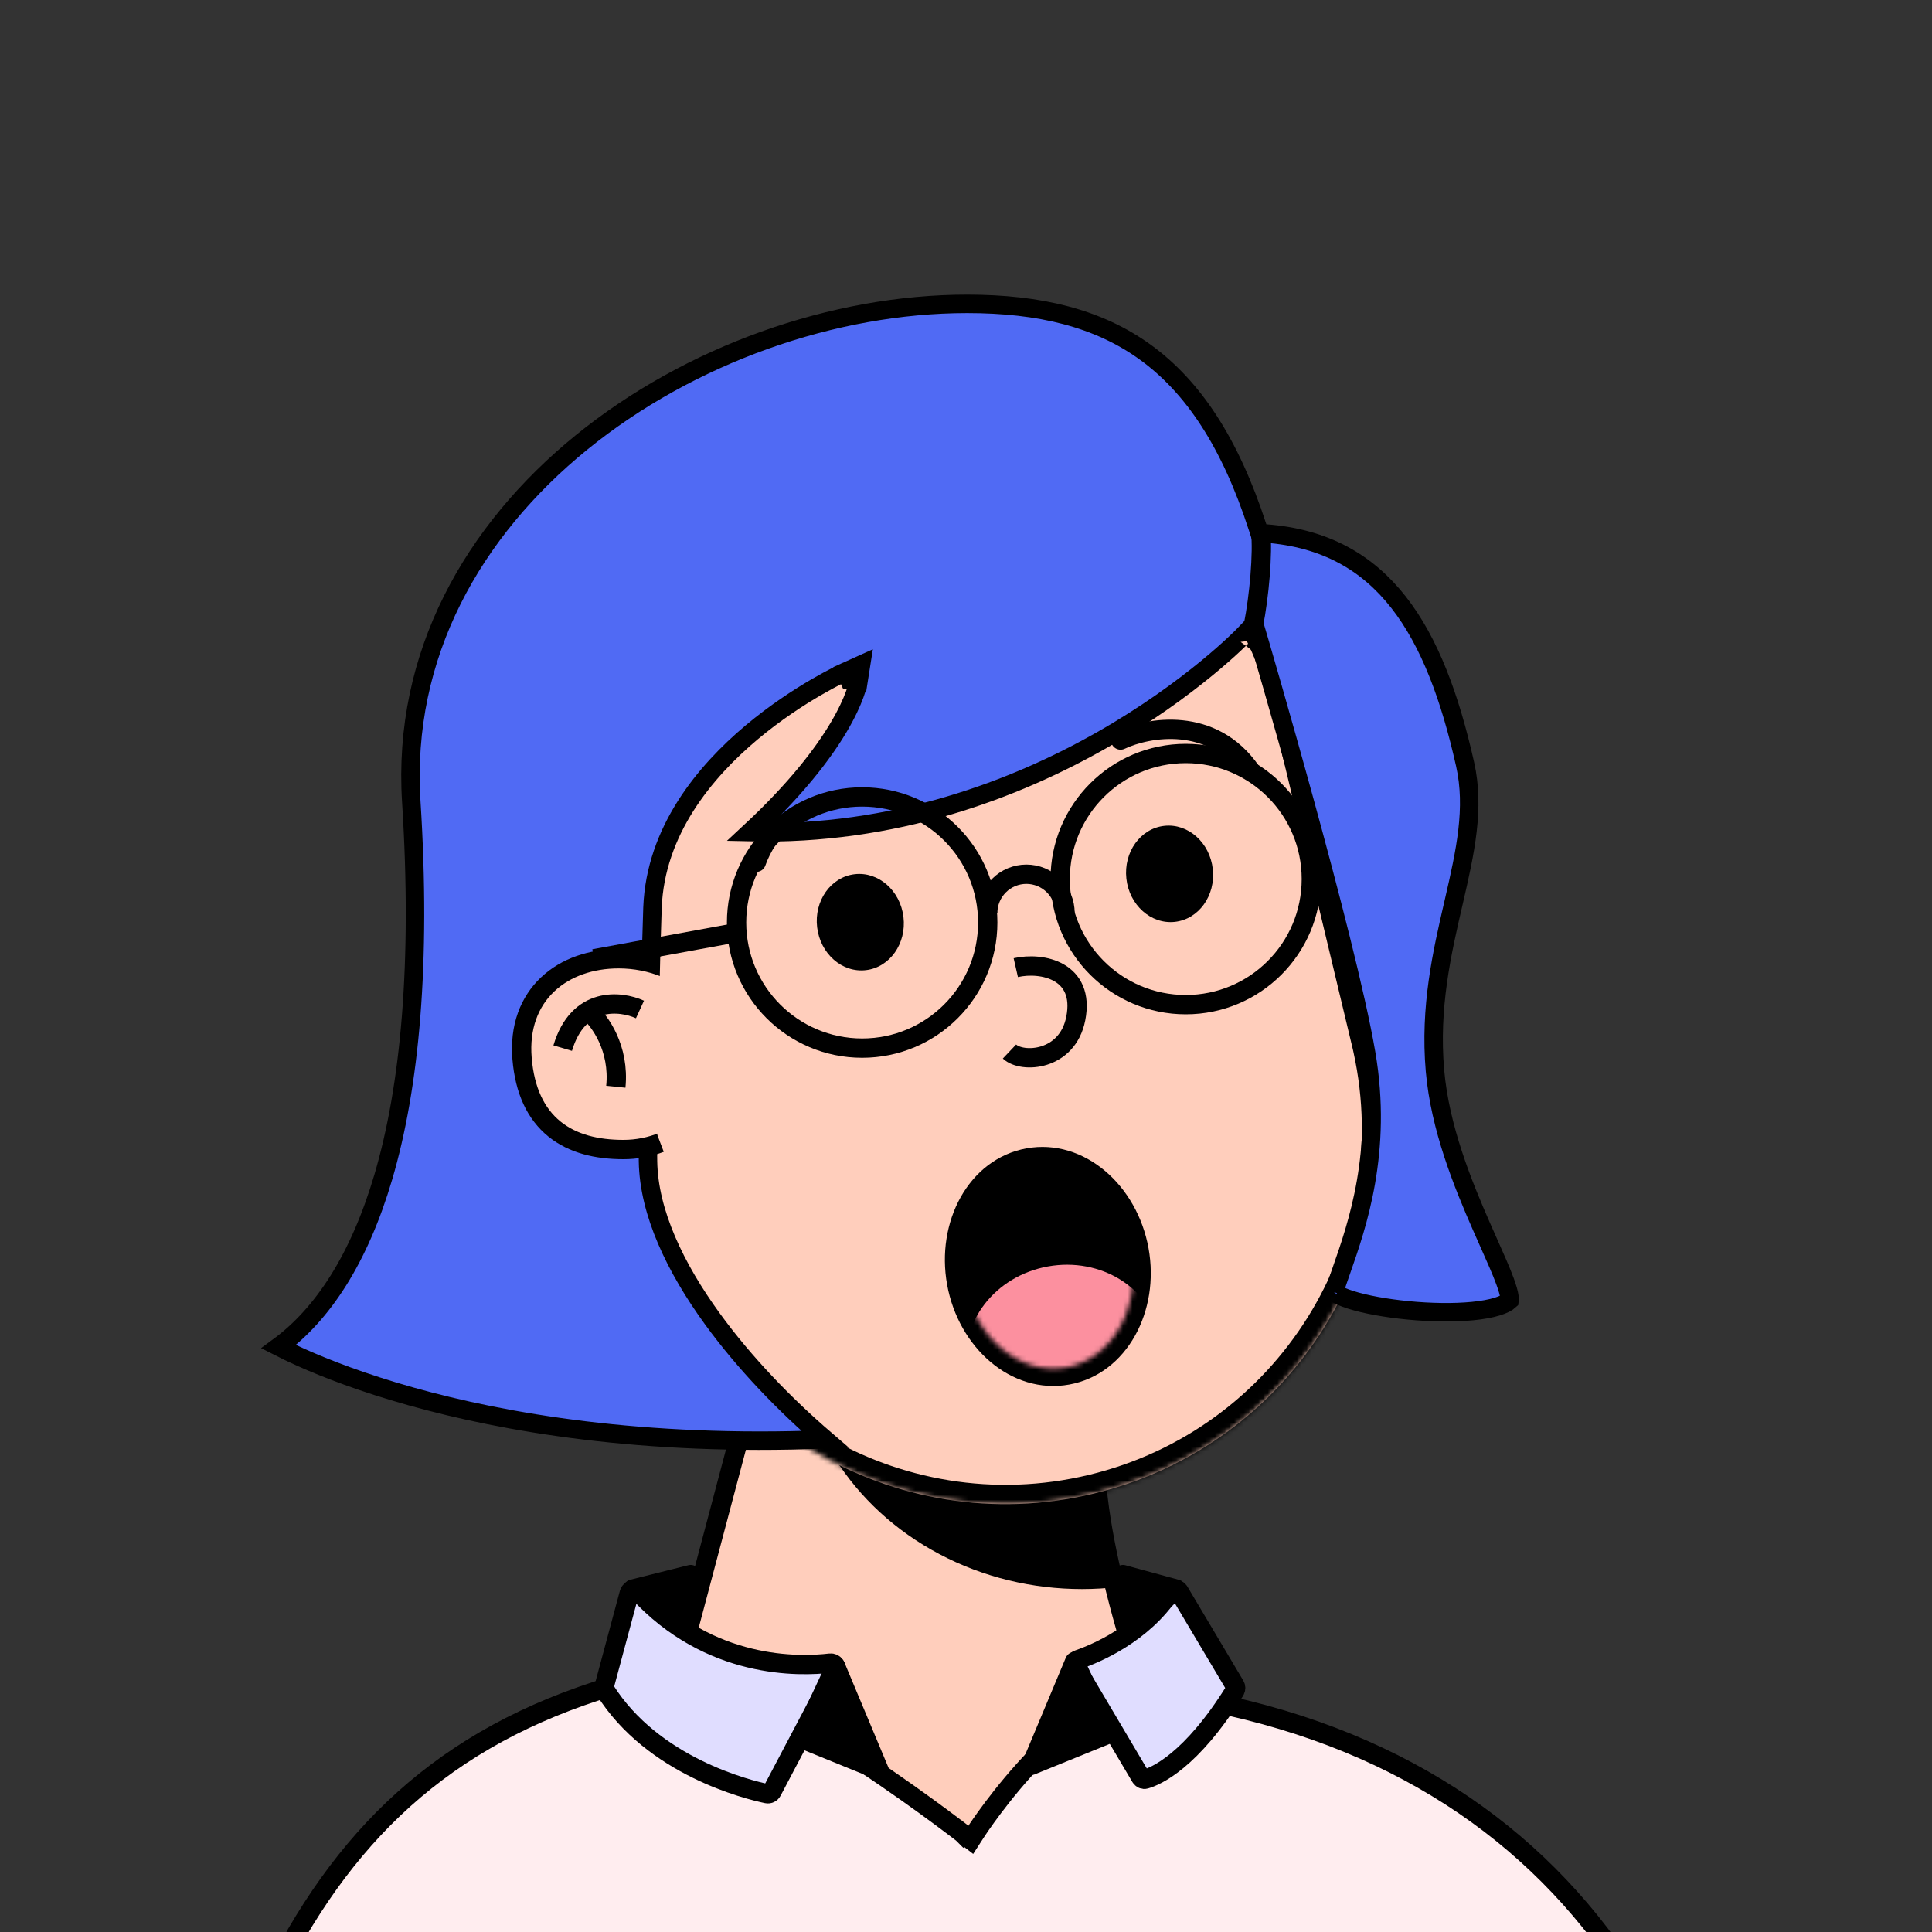 <svg style=" background:#E0DDFF ;" width="280" height="280" viewBox="0 0 400.0 400.0"
     preserveAspectRatio="xMidYMax meet" fill="none" xmlns="http://www.w3.org/2000/svg">
    <rect x="0" y="0" width="400.0" height="400.0" fill="#333333" stroke="none"/>
    <g transform="translate(100, 65)">
        <g>

            <g clip-path="url(#clip0)">
                <title>face - base</title>
                <path d="M154 319.5C139.6 299.5 128.333 260.834 127 241.5L58.5 212L30 319.5H154Z" fill="#ffcebc"
                      stroke="black" stroke-width="4"></path>
                <mask id="mask0" style="mask-type: alpha" maskUnits="userSpaceOnUse" x="30" y="212" width="124"
                      height="118">
                    <path d="M154 329.5C139.6 309.5 128.333 260.834 127 241.5L58.5 212L30 329.5H154Z"
                          fill="#ffcebc"></path>
                </mask>
                <g mask="url(#mask0)">
                    <g style="mix-blend-mode: multiply">
                        <ellipse cx="124" cy="210" rx="59" ry="54" fill="black"></ellipse>
                    </g>
                </g>
                <mask id="path-4-inside-1" fill="white">
                    <path fill-rule="evenodd" clip-rule="evenodd"
                          d="M183.886 150.917C183.859 150.801 183.831 150.685 183.803 150.569C183.776 150.454 183.748 150.338 183.719 150.222L167.323 81.785C167.306 81.718 167.29 81.65 167.274 81.582C167.258 81.514 167.242 81.447 167.225 81.379L167.152 81.075L167.151 81.076C156.933 39.631 115.156 14.147 73.582 24.108C32.008 34.069 6.315 75.717 15.988 117.293L15.986 117.293L32.978 188.211L32.992 188.208C43.594 229.112 85.062 254.149 126.329 244.261C167.597 234.374 193.216 193.264 184.131 151.996L184.144 151.993L183.886 150.917Z"></path>
                </mask>
                <path fill-rule="evenodd" clip-rule="evenodd"
                      d="M183.886 150.917C183.859 150.801 183.831 150.685 183.803 150.569C183.776 150.454 183.748 150.338 183.719 150.222L167.323 81.785C167.306 81.718 167.29 81.65 167.274 81.582C167.258 81.514 167.242 81.447 167.225 81.379L167.152 81.075L167.151 81.076C156.933 39.631 115.156 14.147 73.582 24.108C32.008 34.069 6.315 75.717 15.988 117.293L15.986 117.293L32.978 188.211L32.992 188.208C43.594 229.112 85.062 254.149 126.329 244.261C167.597 234.374 193.216 193.264 184.131 151.996L184.144 151.993L183.886 150.917Z"
                      fill="#ffcebc"></path>
                <path d="M183.886 150.917L179.992 151.831L179.994 151.84L179.996 151.849L183.886 150.917ZM183.719 150.222L179.83 151.154L179.832 151.163L179.834 151.172L183.719 150.222ZM167.323 81.785L163.43 82.708L163.433 82.718L167.323 81.785ZM167.274 81.582L163.384 82.514L163.384 82.514L167.274 81.582ZM167.225 81.379L163.335 82.311L163.338 82.321L167.225 81.379ZM167.152 81.075L171.042 80.143L170.111 76.255L166.222 77.185L167.152 81.075ZM167.151 81.076L163.267 82.033L164.218 85.89L168.081 84.966L167.151 81.076ZM73.582 24.108L72.65 20.218L73.582 24.108ZM15.988 117.293L16.922 121.182L20.784 120.255L19.884 116.386L15.988 117.293ZM15.986 117.293L15.052 113.404L11.165 114.337L12.096 118.225L15.986 117.293ZM32.978 188.211L29.088 189.143L30.02 193.035L33.911 192.101L32.978 188.211ZM32.992 188.208L36.864 187.204L35.878 183.401L32.058 184.318L32.992 188.208ZM126.329 244.261L125.397 240.371H125.397L126.329 244.261ZM184.131 151.996L183.2 148.106L179.381 149.021L180.225 152.856L184.131 151.996ZM184.144 151.993L185.075 155.883L188.966 154.951L188.034 151.061L184.144 151.993ZM187.78 150.002C187.751 149.881 187.722 149.759 187.693 149.637L179.914 151.502C179.94 151.611 179.966 151.721 179.992 151.831L187.78 150.002ZM187.693 149.637C187.664 149.516 187.635 149.395 187.605 149.273L179.834 151.172C179.861 151.281 179.887 151.391 179.914 151.502L187.693 149.637ZM163.433 82.718L179.83 151.154L187.609 149.29L171.212 80.853L163.433 82.718ZM171.215 80.863C171.198 80.793 171.181 80.722 171.164 80.65L163.384 82.514C163.4 82.578 163.415 82.642 163.43 82.708L171.215 80.863ZM171.164 80.65C171.147 80.579 171.13 80.508 171.113 80.436L163.338 82.321C163.353 82.385 163.369 82.449 163.384 82.514L171.164 80.65ZM163.262 82.007L163.335 82.311L171.115 80.447L171.042 80.143L163.262 82.007ZM168.081 84.966L168.083 84.966L166.222 77.185L166.221 77.185L168.081 84.966ZM171.035 80.118C160.291 36.54 116.364 9.745 72.65 20.218L74.514 27.998C113.949 18.55 153.575 42.722 163.267 82.033L171.035 80.118ZM72.65 20.218C28.936 30.692 1.922 74.484 12.092 118.199L19.884 116.386C10.709 76.951 35.08 37.446 74.514 27.998L72.65 20.218ZM16.92 121.183L16.922 121.182L15.054 113.403L15.052 113.404L16.92 121.183ZM36.868 187.279L19.876 116.361L12.096 118.225L29.088 189.143L36.868 187.279ZM32.058 184.318L32.044 184.322L33.911 192.101L33.925 192.097L32.058 184.318ZM29.119 189.211C40.269 232.223 83.869 258.548 127.261 248.151L125.397 240.371C86.254 249.75 46.92 226.002 36.864 187.204L29.119 189.211ZM127.261 248.151C170.653 237.755 197.591 194.53 188.038 151.136L180.225 152.856C188.842 191.999 164.541 230.993 125.397 240.371L127.261 248.151ZM183.212 148.103L183.2 148.106L185.063 155.886L185.075 155.883L183.212 148.103ZM179.996 151.849L180.254 152.925L188.034 151.061L187.776 149.985L179.996 151.849Z"
                      fill="black" mask="url(#path-4-inside-1)"></path>
            </g>
            <defs>
                <clipPath id="clip0">
                    <rect width="200" height="320" fill="white"></rect>
                </clipPath>
            </defs>
        </g>
        <g>

            <g transform="translate(62, 97)">
                <title>eyes - round</title>
                <ellipse cx="16.117" cy="28.927" rx="9" ry="10" transform="rotate(-6.776 16.117 28.927)"
                         fill="black"></ellipse>
                <ellipse cx="80.149" cy="18.923" rx="9" ry="10" transform="rotate(-6.276 80.149 18.923)"
                         fill="black"></ellipse>
            </g>
        </g>
        <g>

            <g transform="translate(98, 123)">
                <title>nose - round</title>
                <path d="M12.307 12.34C17.753 11.099 26.684 12.96 24.724 22.883C22.981 31.702 13.614 32.186 11 29.705"
                      stroke="black" stroke-width="4"></path>
            </g>
        </g>
        <g>

            <g transform="translate(33, 78)">
                <title>eyebrows - up</title>
                <path d="M99 10.214C104.667 7.548 118 5.114 126 16.714" stroke="black" stroke-width="4"
                      stroke-linecap="round"></path>
                <path d="M23.579 35.521C25.65 29.61 33.261 18.396 47.142 20.822" stroke="black"
                      stroke-width="4" stroke-linecap="round"></path>
            </g>
        </g>
        <g>

            <g transform="translate(-46, -13)">
                <title>tops - pixie</title>
                <path d="M121.837 88.82C121.051 87.078 121.051 87.078 121.05 87.078L121.047 87.079L121.04 87.083L121.015 87.094C120.994 87.104 120.964 87.118 120.925 87.136C120.89 87.152 120.848 87.171 120.799 87.194C120.74 87.222 120.67 87.255 120.591 87.293C120.301 87.431 119.882 87.635 119.352 87.904C118.291 88.443 116.782 89.242 114.972 90.295C111.356 92.398 106.515 95.527 101.628 99.626C91.912 107.776 81.705 120.03 81.09 135.926C80.826 142.765 79.971 175.806 80.162 188.433C80.323 199.065 85.825 210.481 93.458 221.008C100.109 230.18 108.508 238.857 116.832 246.008C79.066 247.501 50.456 242.546 31.121 237.121C21.038 234.292 13.474 231.334 8.447 229.094C6.46 228.208 4.87 227.434 3.676 226.825C12.771 220.141 20.358 208.682 25.364 191.675C30.854 173.024 33.288 147.554 31.152 113.963C29.217 83.525 44.009 57.809 66.36 39.629C88.735 21.43 118.55 10.911 146.238 10.911C161.221 10.911 173.377 13.845 183.177 20.962C192.98 28.081 200.668 39.562 206.363 57.132L206.758 58.352L208.036 58.449C220.412 59.386 229.115 64.488 235.532 72.662C242.017 80.924 246.24 92.422 249.336 106.232C251.376 115.332 249.389 124.311 247.001 134.651L246.89 135.133C244.553 145.25 241.952 156.505 243.096 169.666C244.126 181.51 248.853 193.135 252.782 202.074C253.287 203.222 253.776 204.321 254.242 205.368C255.617 208.455 256.793 211.096 257.586 213.253C258.118 214.698 258.425 215.79 258.523 216.566C258.573 216.963 258.555 217.168 258.542 217.254C258.097 217.665 257.273 218.12 255.957 218.522C254.588 218.94 252.864 219.248 250.882 219.442C246.921 219.828 242.138 219.738 237.544 219.296C232.942 218.853 228.638 218.067 225.623 217.108C224.092 216.622 223.033 216.134 222.436 215.711C222.345 215.646 222.275 215.591 222.222 215.546C222.594 214.259 223.132 212.723 223.753 210.949C226.947 201.824 232.348 186.398 228.855 166.08C226.766 153.924 221.189 132.457 216.162 114.11C213.643 104.919 211.255 96.483 209.496 90.344C208.616 87.275 207.894 84.78 207.391 83.052C207.14 82.187 206.944 81.515 206.81 81.058L206.658 80.538L206.619 80.406L206.609 80.372L206.607 80.363L206.606 80.361C206.606 80.361 206.606 80.36 204.772 80.899L206.606 80.36L205.677 77.201L203.395 79.575L203.395 79.575L203.391 79.579L203.372 79.599C203.353 79.618 203.325 79.647 203.286 79.687C203.208 79.766 203.088 79.886 202.928 80.044C202.607 80.361 202.123 80.83 201.482 81.429C200.199 82.627 198.286 84.343 195.784 86.394C190.779 90.498 183.428 95.938 174.067 101.257C156.25 111.382 131.216 121.037 101.246 120.29C110.86 111.359 116.392 104.018 119.562 98.701C121.329 95.736 122.36 93.403 122.955 91.778C123.252 90.965 123.44 90.331 123.555 89.884C123.613 89.66 123.653 89.484 123.68 89.356C123.693 89.292 123.703 89.24 123.711 89.2C123.714 89.18 123.717 89.163 123.72 89.149L123.723 89.131L123.724 89.124L123.724 89.12C123.725 89.119 123.725 89.117 121.837 88.82ZM121.837 88.82L121.051 87.078L124.276 85.623L123.725 89.117L121.837 88.82ZM222.068 215.388C222.071 215.388 222.082 215.402 222.097 215.428C222.073 215.401 222.066 215.388 222.068 215.388Z"
                      fill="#506AF4" stroke="black" stroke-width="3.822"></path>
                <path d="M207 58C207.5 62.5 206.7 71.5 205.5 77.5" stroke="black" stroke-width="4"></path>
            </g>

        </g>
        <g>

            <g transform="translate(22, 89)">
                <title>glasses - round</title>
                <circle cx="123.5" cy="28" r="26" stroke="black" stroke-width="4"></circle>
                <circle cx="56.5" cy="37" r="26" stroke="black" stroke-width="4"></circle>
                <path d="M98.5 35C98.5 32.878 97.657 30.843 96.157 29.343C94.657 27.843 92.622 27 90.5 27C88.378 27 86.343 27.843 84.843 29.343C83.343 30.843 82.5 32.878 82.5 35"
                      stroke="black" stroke-width="4"></path>
                <path d="M31 39L1 44.5" stroke="black" stroke-width="4"></path>
            </g>
        </g>
        <g>

            <g transform="translate(85, 165)">
                <title>mouth - surprised</title>
                <path d="M36.047 54.891C46.884 52.93 53.233 40.955 51.025 28.754C48.817 16.553 38.673 7.562 27.836 9.523C16.999 11.484 10.65 23.46 12.858 35.661C15.067 47.862 25.21 56.853 36.047 54.891Z"
                      fill="black" stroke="black" stroke-width="3.591"></path>
                <mask id="mouthSurprised" style="mask-type: alpha" maskUnits="userSpaceOnUse" x="14" y="11" width="36"
                      height="43">
                    <ellipse cx="31.942" cy="32.207" rx="17.598" ry="21.257"
                             transform="rotate(-10.258 31.942 32.207)" fill="#171921"></ellipse>
                </mask>
                <g mask="url(#mouthSurprised)">
                    <ellipse cx="35.202" cy="50.219" rx="20.205" ry="18.305"
                             transform="rotate(-10.258 35.202 50.219)" fill="#FC909F"></ellipse>
                </g>
            </g>
        </g>
        <g>

            <g transform="translate(5, 130.5)">
                <title>ear - attached</title>
                <path d="M30.5 6.176C28.17 5.408 25.655 5 23.08 5C12.587 5 4.08 11.5 5.08 23.5C6.122 36 13.587 40.5 24.08 40.5C25.248 40.5 26.391 40.398 27.5 40.201C28.71 39.987 29.881 39.661 31 39.235"
                      stroke="#000" stroke-width="8"></path>
                <path d="M31.5 39.036C29.22 39.979 26.713 40.5 24.08 40.5C13.587 40.5 6.122 36 5.08 23.5C4.08 11.5 12.587 5 23.08 5C26.218 5 29.267 5.606 32 6.73L31.5 39.036Z"
                      fill="#ffcebc"></path>
                <path d="M27.5 13.5C23.5 11.667 14.7 10.7 11.5 21.5" stroke="#000" stroke-width="4"></path>
                <path d="M17 14C19.167 15.833 23.3 21.5 22.5 29.5" stroke="#000" stroke-width="4"></path>
            </g>
        </g>
        <g>

            <g transform="translate(-43.5, 247)">
                <title>clothes - collared</title>
                <path d="M142.771 67.578C142.771 67.578 142.771 67.578 144 66L142.771 67.578L144.493 68.919L145.679 67.087L145.679 67.087L145.681 67.084L145.69 67.07L145.731 67.007C145.742 66.99 145.755 66.971 145.769 66.949C145.803 66.897 145.847 66.832 145.9 66.753C146.05 66.528 146.275 66.195 146.57 65.769C147.158 64.919 148.023 63.702 149.118 62.246C151.312 59.332 154.416 55.482 158.071 51.718C161.737 47.945 165.898 44.318 170.198 41.794C174.514 39.26 178.777 37.949 182.733 38.483C225.171 44.205 256.402 63.002 276.674 91.001H3.375C19.674 61.659 42.858 42.983 80.445 34.413C82.046 34.047 84.224 34.158 86.947 34.791C89.642 35.418 92.715 36.519 96.028 37.976C102.655 40.889 110.052 45.136 117.004 49.536C123.945 53.93 130.39 58.443 135.104 61.86C137.459 63.567 139.379 64.999 140.709 66.004C141.374 66.506 141.891 66.9 142.241 67.169C142.416 67.304 142.55 67.406 142.639 67.475L142.739 67.553L142.764 67.572L142.77 67.577L142.771 67.578Z"
                      fill="#FFEDEF" stroke="black" stroke-width="4"></path>
                <path d="M68.613 37.085L73.779 17.853C73.989 17.074 74.996 16.854 75.54 17.449C90.403 33.714 109.16 33.076 115.385 32.33C116.23 32.228 116.892 33.153 116.495 33.906L103.338 58.859C103.136 59.241 102.724 59.452 102.3 59.364C98.352 58.541 78.677 53.732 68.729 37.867C68.583 37.635 68.542 37.35 68.613 37.085Z"
                      fill="#E0DDFF" stroke="black" stroke-width="4"></path>
                <path d="M199.195 36.981L187.615 17.499C187.222 16.837 186.253 16.848 185.834 17.494C180.097 26.33 170.202 30.4 166.742 31.602C166.12 31.819 165.835 32.558 166.171 33.125L179.673 55.94C179.875 56.281 180.255 56.465 180.636 56.357C182.771 55.749 190.096 52.685 199.182 38.021C199.378 37.706 199.385 37.3 199.195 36.981Z"
                      fill="#E0DDFF" stroke="black" stroke-width="4"></path>
                <path d="M125.5 54.5L116.5 33L109.5 48L125.5 54.5Z" fill="black" stroke="black" stroke-width="4"
                      stroke-linejoin="round"></path>
                <path d="M157 53.5L166 32L173 47L157 53.5Z" fill="black" stroke="black" stroke-width="4"
                      stroke-linejoin="round"></path>
                <path d="M86.5 14L74.5 17L84.5 23.5L86.5 14Z" fill="black" stroke="black" stroke-width="4"
                      stroke-linejoin="round"></path>
                <path d="M176 14L187 17L180 23.5L176 14Z" fill="black" stroke="black" stroke-width="4"
                      stroke-linejoin="round"></path>
            </g>

        </g>
    </g>
</svg>